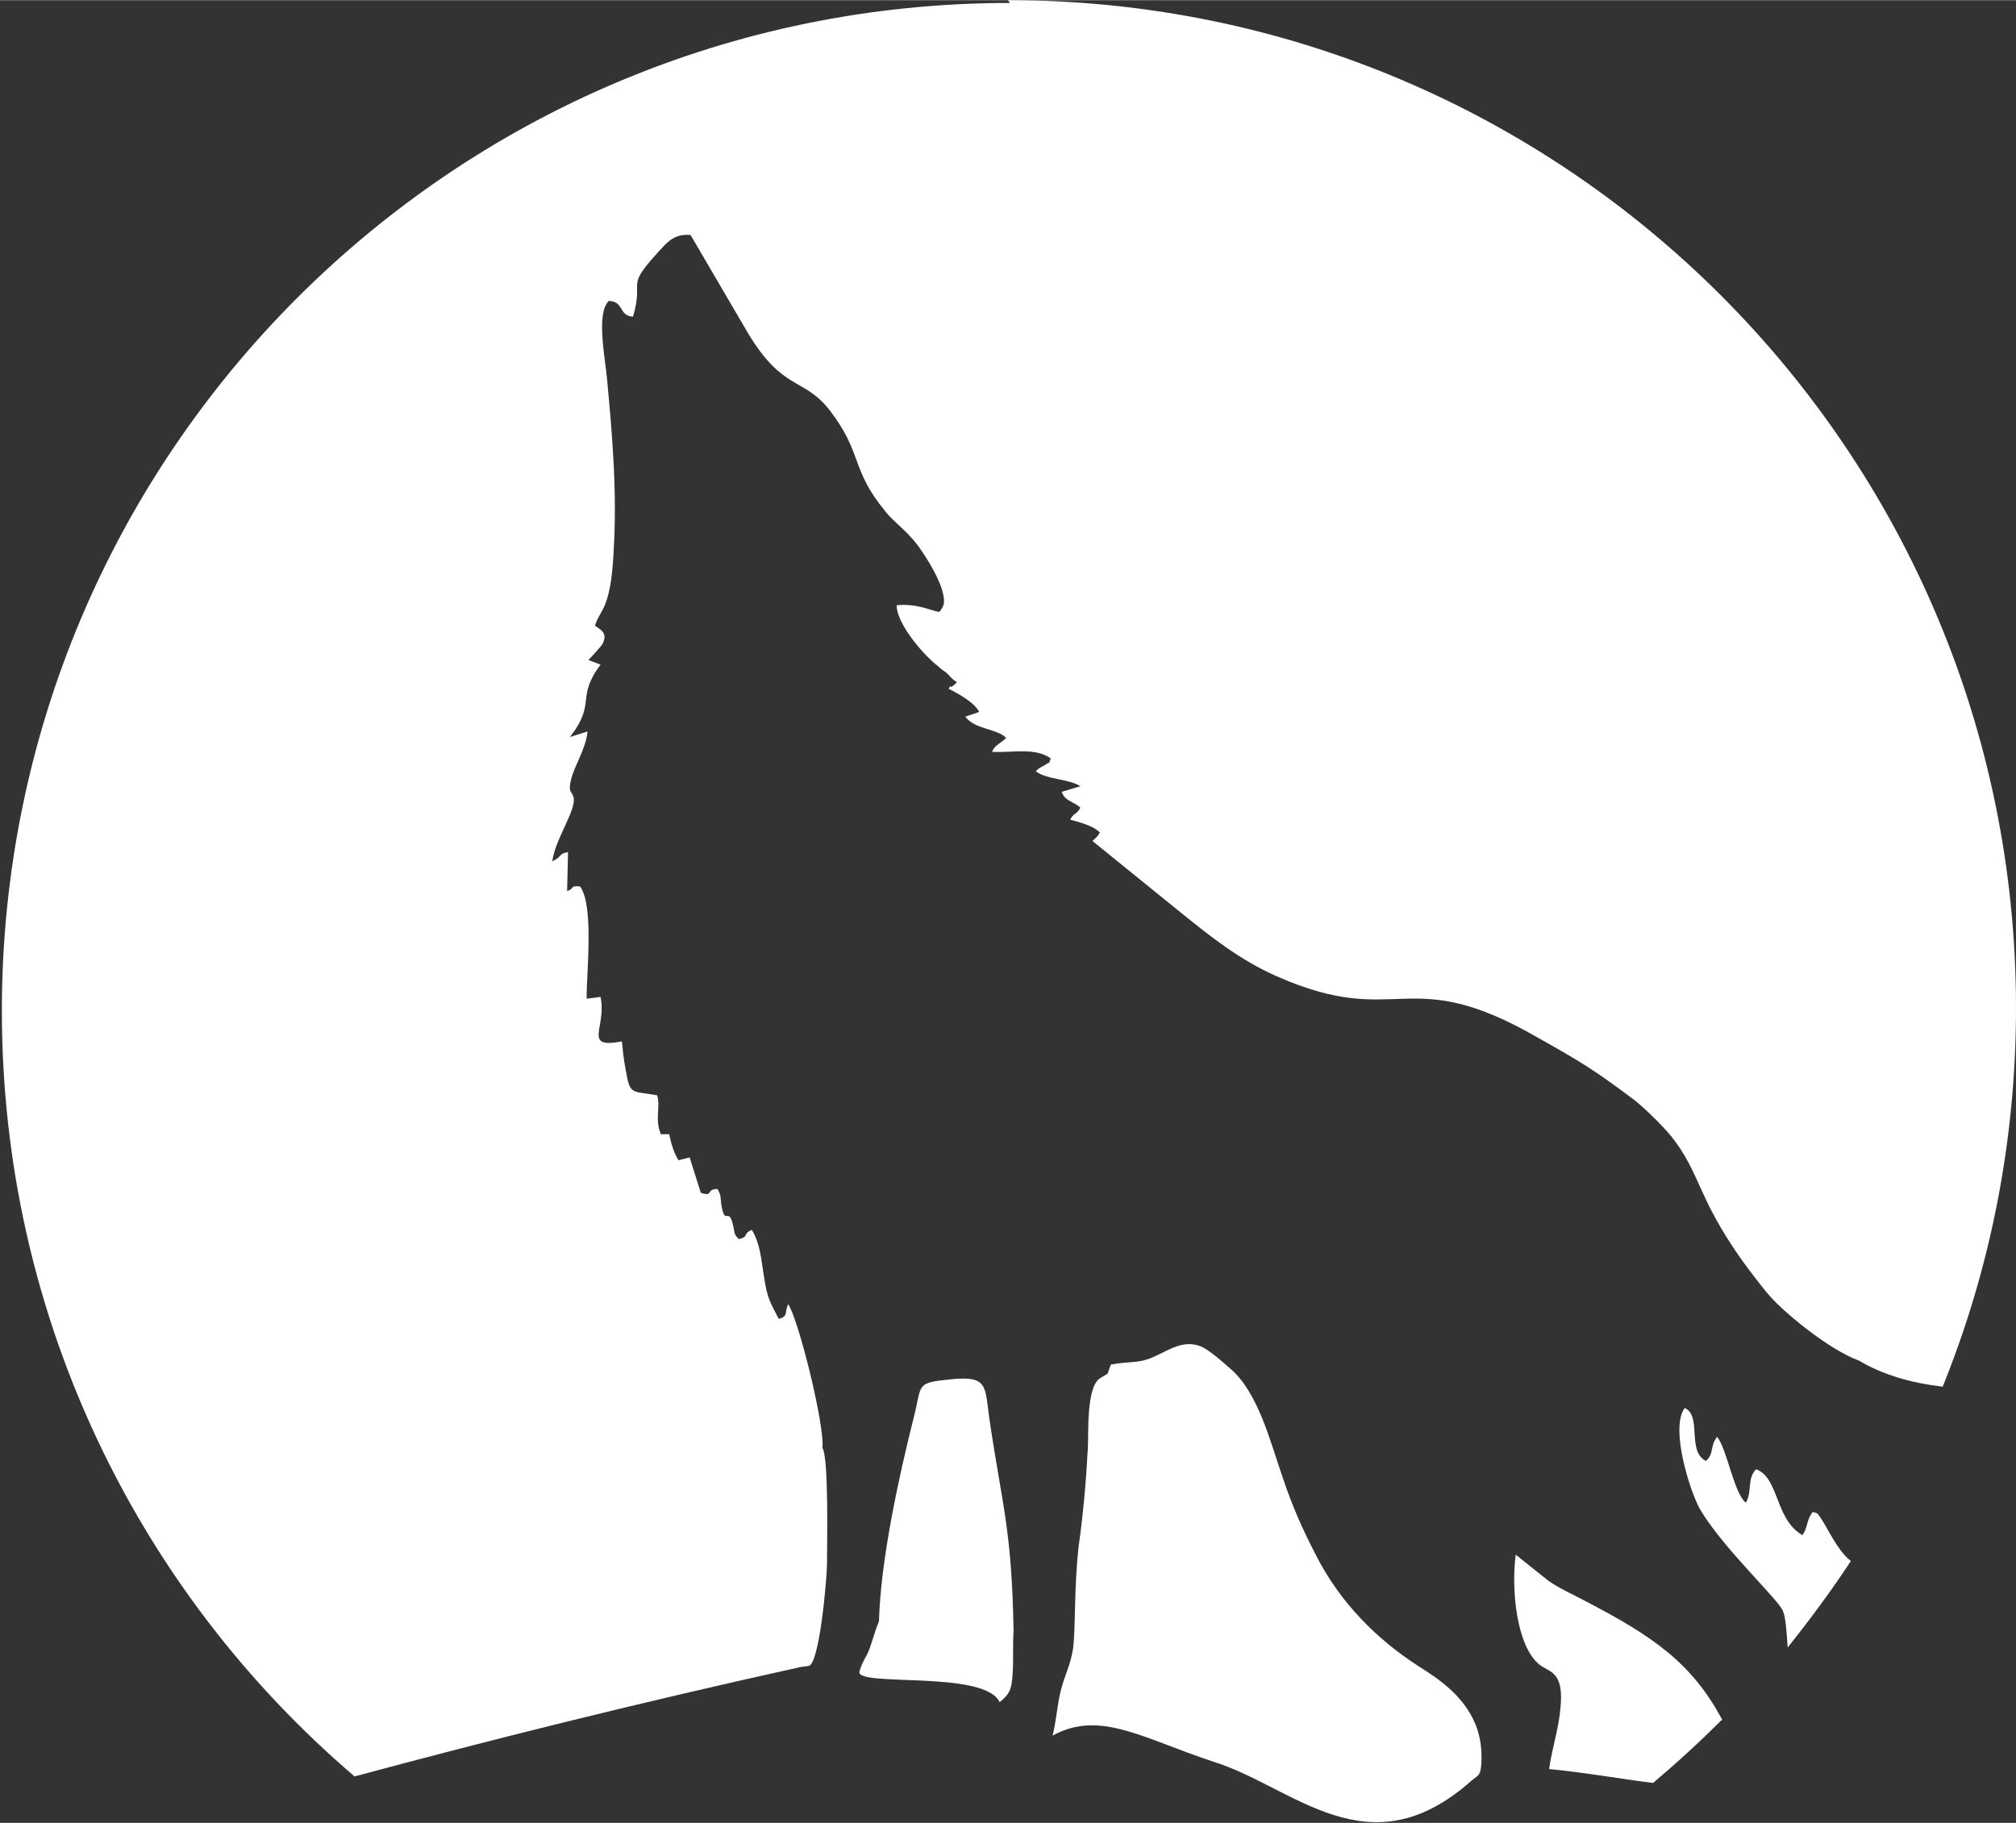 <?xml version="1.0" encoding="UTF-8"?>
<!DOCTYPE svg PUBLIC "-//W3C//DTD SVG 1.1//EN" "http://www.w3.org/Graphics/SVG/1.1/DTD/svg11.dtd">
<!-- Creator: CorelDRAW -->
<svg xmlns="http://www.w3.org/2000/svg" xml:space="preserve" width="5.503mm" height="4.977mm" version="1.1" style="shape-rendering:geometricPrecision; text-rendering:geometricPrecision; image-rendering:optimizeQuality; fill-rule:evenodd; clip-rule:evenodd"
viewBox="0 0 21.72 19.64"
 xmlns:xlink="http://www.w3.org/1999/xlink"
 xmlns:xodm="http://www.corel.com/coreldraw/odm/2003">
 <rect x="0" y="0" width="21.72" height="19.64" fill="#333333" stroke="none"/>
 <defs>
  <style type="text/css">
   <![CDATA[
    .fil0 {fill:white}
   ]]>
  </style>
 </defs>
 <g id="Capa_x0020_1">
  <path class="fil0" d="M10.86 0c6,0 10.86,4.86 10.86,10.86 0,1.44 -0.28,2.82 -0.79,4.08 -0.34,-0.04 -0.65,-0.13 -0.9,-0.28 -0.33,-0.12 -0.84,-0.54 -1,-0.74 -0.73,-0.9 -0.67,-1.2 -0.98,-1.62 -0.1,-0.14 -0.31,-0.34 -0.43,-0.44 -0.44,-0.33 -0.57,-0.41 -1.05,-0.68 -1.42,-0.82 -1.49,-0.08 -2.81,-0.66 -0.41,-0.18 -0.73,-0.44 -1.04,-0.69l-0.95 -0.77c0.04,-0.04 0.05,-0.04 0.08,-0.09 -0.06,-0.07 -0.21,-0.11 -0.32,-0.14 0.04,-0.08 0.07,-0.05 0.11,-0.13 -0.08,-0.07 -0.17,-0.07 -0.2,-0.17l0.2 -0.06c-0.12,-0.08 -0.36,-0.07 -0.48,-0.16 0.03,-0.04 0.07,-0.05 0.1,-0.07 0.07,-0.05 0.03,0.01 0.06,-0.07 -0.17,-0.12 -0.4,-0.06 -0.63,-0.07 0.02,-0.07 0.09,-0.09 0.15,-0.15 -0.09,-0.1 -0.34,-0.09 -0.44,-0.23l0.15 -0.05c-0.05,-0.1 -0.21,-0.19 -0.33,-0.25 0.05,-0.08 -0.02,0.04 0.09,-0.07 -0.06,-0.04 -0.06,-0.05 -0.1,-0.09 -0.03,-0.03 -0.06,-0.04 -0.1,-0.08 -0.18,-0.14 -0.45,-0.47 -0.45,-0.66 0.1,-0.01 0.18,-0 0.27,0.02 0.22,0.06 0.18,0.07 0.22,0.01 0.09,-0.13 -0.14,-0.5 -0.21,-0.6 -0.14,-0.22 -0.31,-0.32 -0.4,-0.44 -0.38,-0.46 -0.24,-0.62 -0.6,-1.09 -0.28,-0.36 -0.5,-0.2 -0.88,-0.83l-0.62 -1.06c-0.14,-0.01 -0.21,0.04 -0.28,0.11 -0.46,0.49 -0.21,0.33 -0.34,0.77 -0.16,-0.01 -0.09,-0.16 -0.26,-0.17 -0.14,0.13 -0.04,0.62 -0.02,0.84 0.06,0.64 0.11,1.24 0.07,1.88 -0.03,0.61 -0.15,0.61 -0.2,0.78 0.07,0.05 0.14,0.08 0.08,0.2 -0.02,0.03 -0.13,0.15 -0.15,0.17l0.13 0.05c-0.27,0.36 -0.04,0.41 -0.33,0.78l0.19 -0.06c-0.02,0.2 -0.15,0.38 -0.18,0.53 -0.03,0.13 0.01,0.11 0.03,0.18 0.03,0.14 -0.2,0.45 -0.23,0.69 0.12,-0.06 0.06,-0.08 0.17,-0.1l-0.01 0.42c0.09,-0.03 0.02,-0.06 0.14,-0.05 0.15,0.21 0.07,0.91 0.07,1.21l0.15 -0.02c0.07,0.33 -0.2,0.56 0.23,0.48 0.01,0.1 0.02,0.2 0.04,0.3 0.05,0.28 0.05,0.23 0.34,0.28 0.04,0.14 -0.03,0.25 0.04,0.42l0.09 0c0.02,0.1 0.05,0.2 0.1,0.28l0.12 -0.03 0.12 0.38c0.14,0.05 0.05,-0.04 0.18,-0.04 0.04,0.07 0.03,0.08 0.04,0.16 0.04,0.26 0.08,0.01 0.13,0.24 0.02,0.08 0,0.08 0.06,0.14 0.12,-0.03 0.03,-0.05 0.14,-0.1 0.09,0.15 0.1,0.31 0.13,0.5 0.04,0.26 0.07,0.28 0.16,0.46 0.1,-0.03 0.06,-0.05 0.1,-0.16 0.11,0.15 0.4,1.32 0.37,1.55 0.07,0.1 0.05,1.04 0.05,1.25 -0,0.14 -0.08,1.09 -0.2,1.1l-0.08 0.01c-1.81,0.4 -3.4,0.8 -4.81,1.18 -2.33,-1.99 -3.8,-4.95 -3.8,-8.25 0,-6 4.86,-10.86 10.86,-10.86zm9.08 16.82c-0.21,0.32 -0.44,0.63 -0.68,0.93 -0.01,-0.15 -0.02,-0.32 -0.05,-0.39 -0.04,-0.12 -0.66,-0.69 -0.9,-1.11 -0.1,-0.18 -0.32,-0.86 -0.16,-1.08 0.19,0.08 0.02,0.47 0.23,0.57 0.09,-0.08 0.04,-0.16 0.12,-0.26 0.11,0.14 0.18,0.61 0.31,0.71 0.07,-0.12 0.01,-0.26 0.11,-0.36 0.25,0.09 0.2,0.54 0.5,0.71 0.06,-0.09 0.04,-0.16 0.11,-0.25 0.06,0.02 0.04,0 0.09,0.07 0.09,0.14 0.17,0.33 0.31,0.45zm-1.39 1.71c-0.24,0.24 -0.48,0.46 -0.74,0.68 -0.33,-0.04 -0.71,-0.11 -1.12,-0.15 0.03,-0.22 0.1,-0.42 0.12,-0.64 0.05,-0.43 -0.13,-0.4 -0.23,-0.49 -0.24,-0.2 -0.3,-0.8 -0.25,-1.18l0.35 0.28c0.13,0.09 0.25,0.14 0.4,0.22 0.71,0.37 1.15,0.66 1.48,1.29zm-6.57 -3.83c0.21,-0.04 0.29,-0 0.49,-0.1 0.13,-0.06 0.28,-0.16 0.45,-0.1 0.1,0.03 0.28,0.2 0.34,0.25 0.3,0.26 0.43,0.8 0.56,1.17 0.1,0.3 0.21,0.55 0.35,0.82 0.26,0.52 0.66,0.92 1.11,1.21 0.24,0.15 0.46,0.31 0.59,0.57 0.07,0.14 0.1,0.3 0.09,0.48 -0.01,0.12 -0.02,0.12 -0.1,0.18 -1.12,1 -1.92,0.07 -2.79,-0.2 -0.76,-0.25 -1.22,-0.56 -1.73,-0.28 0.04,-0.15 0.05,-0.34 0.09,-0.49 0.04,-0.16 0.1,-0.26 0.13,-0.44 0.03,-0.22 0.01,-0.65 0.06,-1.1 0.05,-0.36 0.08,-0.69 0.1,-1.06 0.01,-0.16 -0.02,-0.66 0.13,-0.76 0.13,-0.08 0.06,-0.02 0.12,-0.15zm-2.51 2.76c0.02,-0.66 0.21,-1.53 0.37,-2.17 0.1,-0.38 0.01,-0.39 0.41,-0.43 0.4,-0.04 0.36,0.08 0.41,0.43 0.14,0.95 0.24,1.18 0.26,2.28 -0.01,0.15 -0,0.31 -0.01,0.46 -0.01,0.17 -0.03,0.22 -0.14,0.31 -0.16,-0.35 -1.55,-0.16 -1.51,-0.33 0.01,-0.05 0.05,-0.13 0.08,-0.18 0.05,-0.1 0.08,-0.25 0.13,-0.36z"/>
 </g>
</svg>
